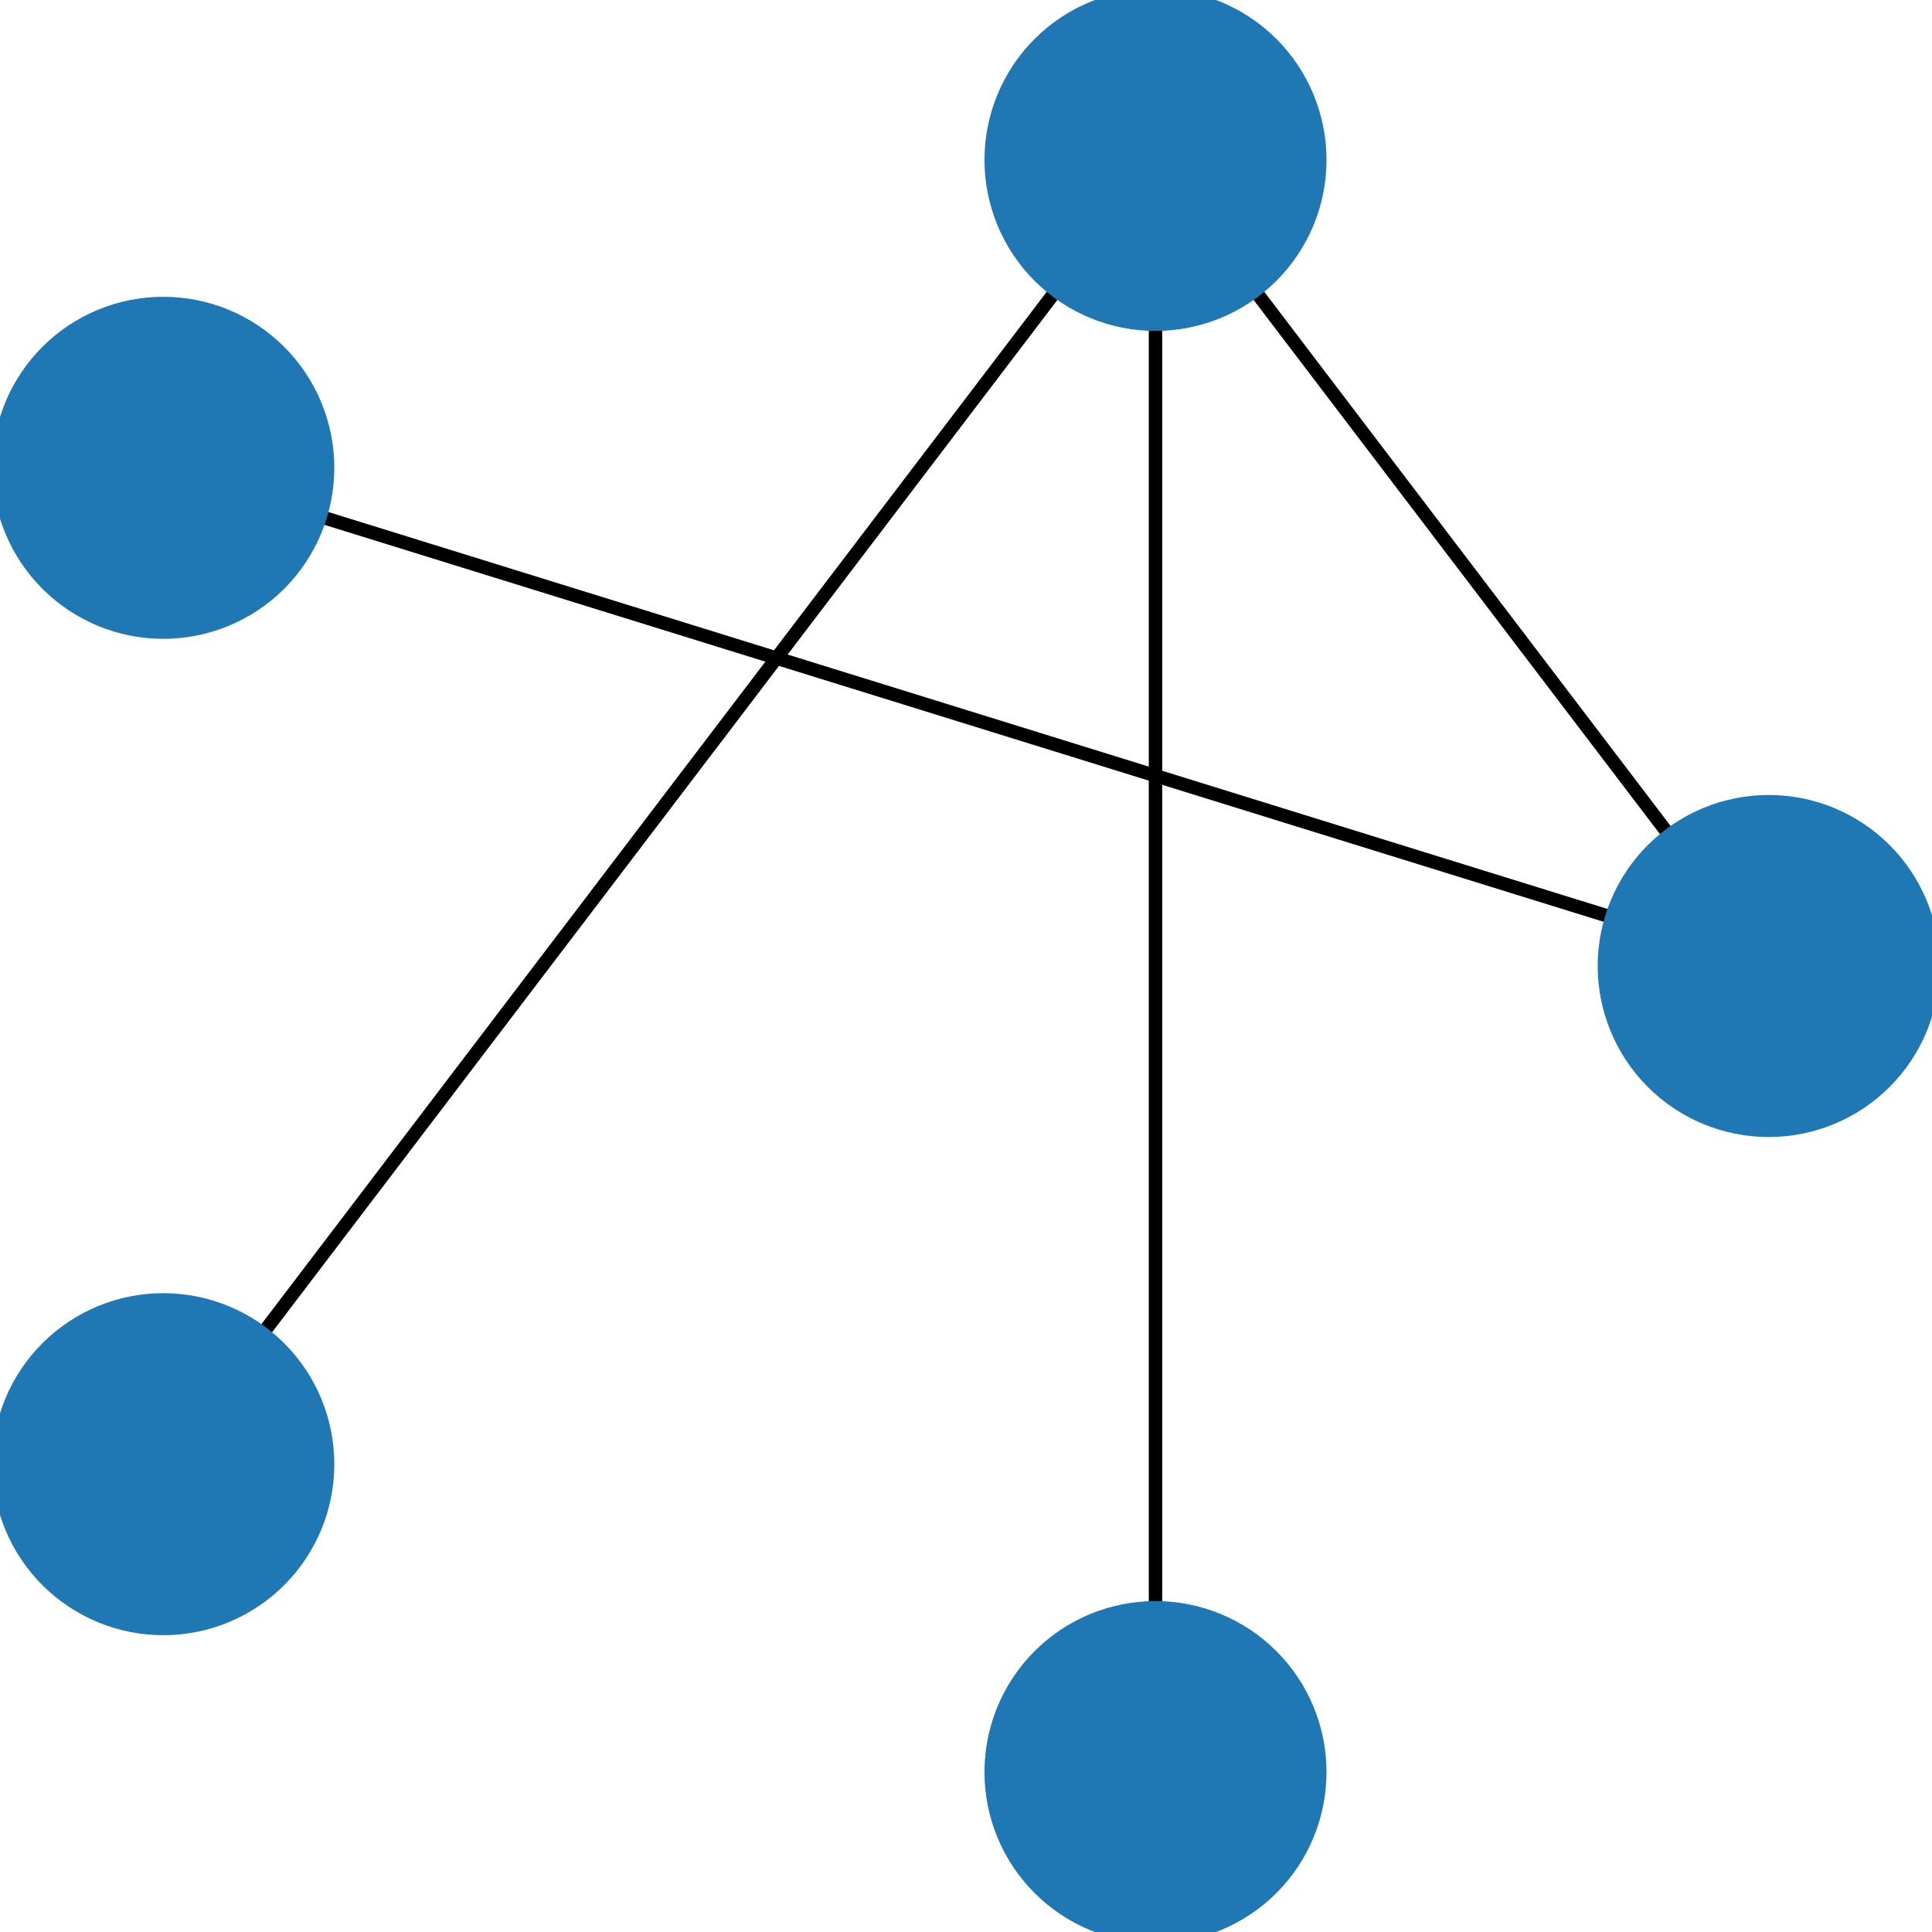 <?xml version="1.0" encoding="utf-8" standalone="no"?>
<!DOCTYPE svg PUBLIC "-//W3C//DTD SVG 1.1//EN"
  "http://www.w3.org/Graphics/SVG/1.1/DTD/svg11.dtd">
<!-- Created with matplotlib (https://matplotlib.org/) -->
<svg height="144pt" version="1.1" viewBox="0 0 144 144" width="144pt" xmlns="http://www.w3.org/2000/svg" xmlns:xlink="http://www.w3.org/1999/xlink">
 <defs>
  <style type="text/css">
*{stroke-linecap:butt;stroke-linejoin:round;}
  </style>
 </defs>
 <g id="figure_1">
  <g id="patch_1">
   <path d="M 0 144 
L 144 144 
L 144 0 
L 0 0 
z
" style="fill:#ffffff;"/>
  </g>
  <g id="axes_1">
   <g id="LineCollection_1">
    <path clip-path="url(#pf547d8c30f)" d="M 131.829 72 
L 86.124 11.918 
" style="fill:none;stroke:#000000;"/>
    <path clip-path="url(#pf547d8c30f)" d="M 131.829 72 
L 12.171 34.868 
" style="fill:none;stroke:#000000;"/>
    <path clip-path="url(#pf547d8c30f)" d="M 86.124 11.918 
L 12.171 109.132 
" style="fill:none;stroke:#000000;"/>
    <path clip-path="url(#pf547d8c30f)" d="M 86.124 11.918 
L 86.124 132.082 
" style="fill:none;stroke:#000000;"/>
   </g>
   <g id="PathCollection_1">
    <defs>
     <path d="M 0 12.247 
C 3.248 12.247 6.364 10.957 8.66 8.66 
C 10.957 6.364 12.247 3.248 12.247 0 
C 12.247 -3.248 10.957 -6.364 8.66 -8.66 
C 6.364 -10.957 3.248 -12.247 0 -12.247 
C -3.248 -12.247 -6.364 -10.957 -8.66 -8.66 
C -10.957 -6.364 -12.247 -3.248 -12.247 0 
C -12.247 3.248 -10.957 6.364 -8.66 8.66 
C -6.364 10.957 -3.248 12.247 0 12.247 
z
" id="m0aa3be3e28" style="stroke:#1f78b4;"/>
    </defs>
    <g clip-path="url(#pf547d8c30f)">
     <use style="fill:#1f78b4;stroke:#1f78b4;" x="131.829" xlink:href="#m0aa3be3e28" y="72"/>
     <use style="fill:#1f78b4;stroke:#1f78b4;" x="86.124" xlink:href="#m0aa3be3e28" y="11.918"/>
     <use style="fill:#1f78b4;stroke:#1f78b4;" x="12.171" xlink:href="#m0aa3be3e28" y="34.868"/>
     <use style="fill:#1f78b4;stroke:#1f78b4;" x="12.171" xlink:href="#m0aa3be3e28" y="109.132"/>
     <use style="fill:#1f78b4;stroke:#1f78b4;" x="86.124" xlink:href="#m0aa3be3e28" y="132.082"/>
    </g>
   </g>
  </g>
 </g>
 <defs>
  <clipPath id="pf547d8c30f">
   <rect height="144" width="144" x="0" y="0"/>
  </clipPath>
 </defs>
</svg>
